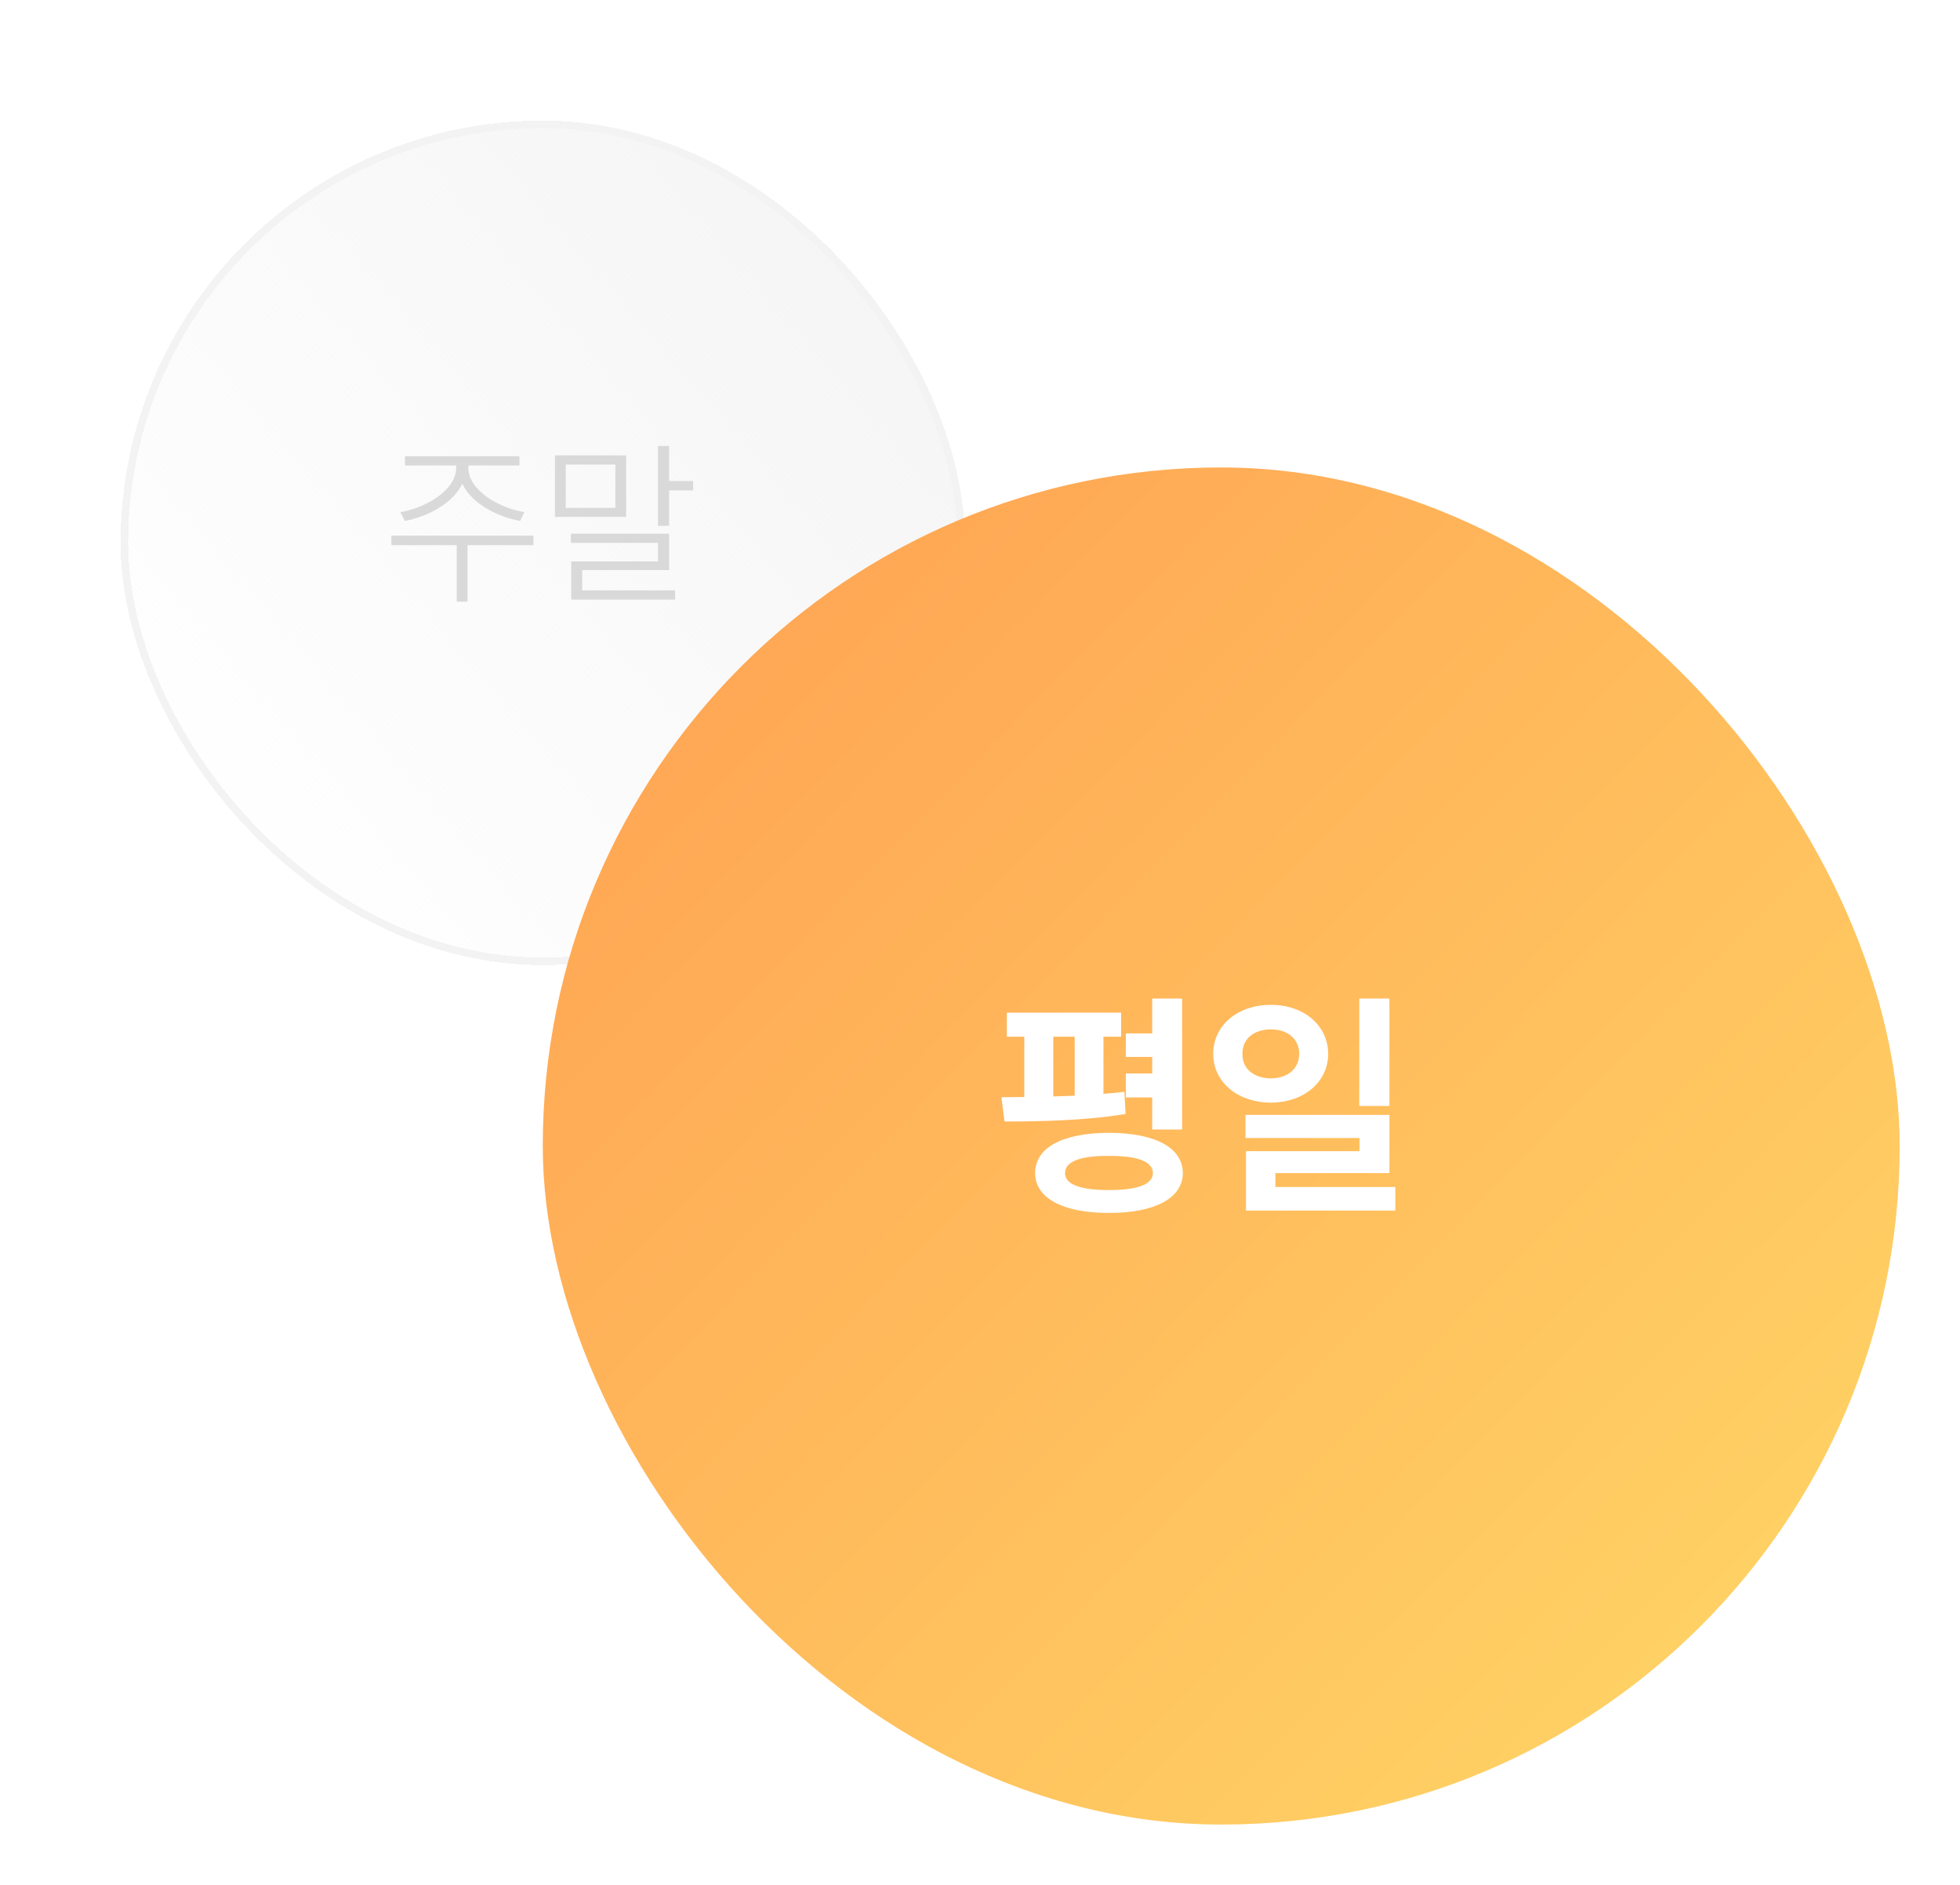 <svg width="260" height="250" viewBox="0 0 260 250" fill="none" xmlns="http://www.w3.org/2000/svg">
<g filter="url(#filter0_d_874_678)">
<rect x="16" y="13" width="112" height="112" rx="56" fill="url(#paint0_linear_874_678)" shape-rendering="crispEdges"/>
<rect x="16.5" y="13.5" width="111" height="111" rx="55.5" stroke="#F3F3F3" shape-rendering="crispEdges"/>
</g>
<path d="M62.133 62.062V61.734H68.906V60.516H53.719V61.734H60.516V62.062C60.504 65.039 56.379 67.406 53.109 67.922L53.695 69.094C56.695 68.543 60.082 66.773 61.324 64.172C62.566 66.773 65.953 68.543 69 69.094L69.562 67.922C66.258 67.406 62.121 65.039 62.133 62.062ZM51.914 72.305H60.586V79.805H62.016V72.305H70.758V71.039H51.914V72.305ZM88.758 59.156H87.281V69.75H88.758V65.039H91.945V63.797H88.758V59.156ZM73.617 68.555H83.062V60.398H73.617V68.555ZM75.047 67.359V61.617H81.633V67.359H75.047ZM75.727 72H87.281V74.461H75.773V79.523H89.555V78.305H77.227V75.609H88.758V70.781H75.727V72Z" fill="#D9D9D9"/>
<g filter="url(#filter1_d_874_678)">
<rect x="72" y="56" width="180" height="180" rx="90" fill="url(#paint1_linear_874_678)"/>
</g>
<path d="M148.719 134.312H133.562V137.5H135.875V145.5C134.812 145.516 133.781 145.531 132.844 145.531L133.25 148.75C137.766 148.75 143.969 148.641 149.312 147.75L149.156 144.812C148.266 144.922 147.328 145.016 146.375 145.078V137.5H148.719V134.312ZM137.312 155.594C137.312 158.906 141 160.891 147.094 160.875C153.203 160.891 156.891 158.906 156.906 155.594C156.891 152.188 153.203 150.266 147.094 150.25C141 150.266 137.312 152.188 137.312 155.594ZM139.719 145.422V137.5H142.562V145.328C141.609 145.359 140.656 145.406 139.719 145.422ZM141.281 155.594C141.281 154.047 143.297 153.297 147.094 153.312C150.891 153.297 152.922 154.047 152.938 155.594C152.922 157.094 150.891 157.844 147.094 157.844C143.297 157.844 141.281 157.094 141.281 155.594ZM149.344 145.562H152.844V149.812H156.812V132.438H152.844V137.062H149.344V140.188H152.844V142.375H149.344V145.562ZM168.594 133.281C164.203 133.266 160.938 135.984 160.938 139.781C160.938 143.547 164.203 146.234 168.594 146.25C172.922 146.234 176.172 143.547 176.188 139.781C176.172 135.984 172.922 133.266 168.594 133.281ZM164.812 139.781C164.781 137.734 166.406 136.531 168.594 136.531C170.75 136.531 172.328 137.734 172.344 139.781C172.328 141.812 170.75 143.016 168.594 143.031C166.391 143.016 164.781 141.812 164.812 139.781ZM165.219 150.938H180.344V152.688H165.281V160.562H185.094V157.438H169.188V155.594H184.312V147.875H165.219V150.938ZM180.312 146.688H184.312V132.438H180.312V146.688Z" fill="white"/>
<defs>
<filter id="filter0_d_874_678" x="0" y="0" width="144" height="144" filterUnits="userSpaceOnUse" color-interpolation-filters="sRGB">
<feFlood flood-opacity="0" result="BackgroundImageFix"/>
<feColorMatrix in="SourceAlpha" type="matrix" values="0 0 0 0 0 0 0 0 0 0 0 0 0 0 0 0 0 0 127 0" result="hardAlpha"/>
<feOffset dy="3"/>
<feGaussianBlur stdDeviation="8"/>
<feComposite in2="hardAlpha" operator="out"/>
<feColorMatrix type="matrix" values="0 0 0 0 0.838 0 0 0 0 0.838 0 0 0 0 0.838 0 0 0 0.25 0"/>
<feBlend mode="normal" in2="BackgroundImageFix" result="effect1_dropShadow_874_678"/>
<feBlend mode="normal" in="SourceGraphic" in2="effect1_dropShadow_874_678" result="shape"/>
</filter>
<filter id="filter1_d_874_678" x="64" y="54" width="196" height="196" filterUnits="userSpaceOnUse" color-interpolation-filters="sRGB">
<feFlood flood-opacity="0" result="BackgroundImageFix"/>
<feColorMatrix in="SourceAlpha" type="matrix" values="0 0 0 0 0 0 0 0 0 0 0 0 0 0 0 0 0 0 127 0" result="hardAlpha"/>
<feOffset dy="6"/>
<feGaussianBlur stdDeviation="4"/>
<feComposite in2="hardAlpha" operator="out"/>
<feColorMatrix type="matrix" values="0 0 0 0 1 0 0 0 0 0.925 0 0 0 0 0.838 0 0 0 1 0"/>
<feBlend mode="normal" in2="BackgroundImageFix" result="effect1_dropShadow_874_678"/>
<feBlend mode="normal" in="SourceGraphic" in2="effect1_dropShadow_874_678" result="shape"/>
</filter>
<linearGradient id="paint0_linear_874_678" x1="128" y1="6" x2="16" y2="102" gradientUnits="userSpaceOnUse">
<stop stop-color="#F3F3F3"/>
<stop offset="1" stop-color="#F4F4F4" stop-opacity="0"/>
</linearGradient>
<linearGradient id="paint1_linear_874_678" x1="97" y1="74.5" x2="242.5" y2="217" gradientUnits="userSpaceOnUse">
<stop stop-color="#FFA654"/>
<stop offset="1" stop-color="#FFD465"/>
</linearGradient>
</defs>
</svg>

